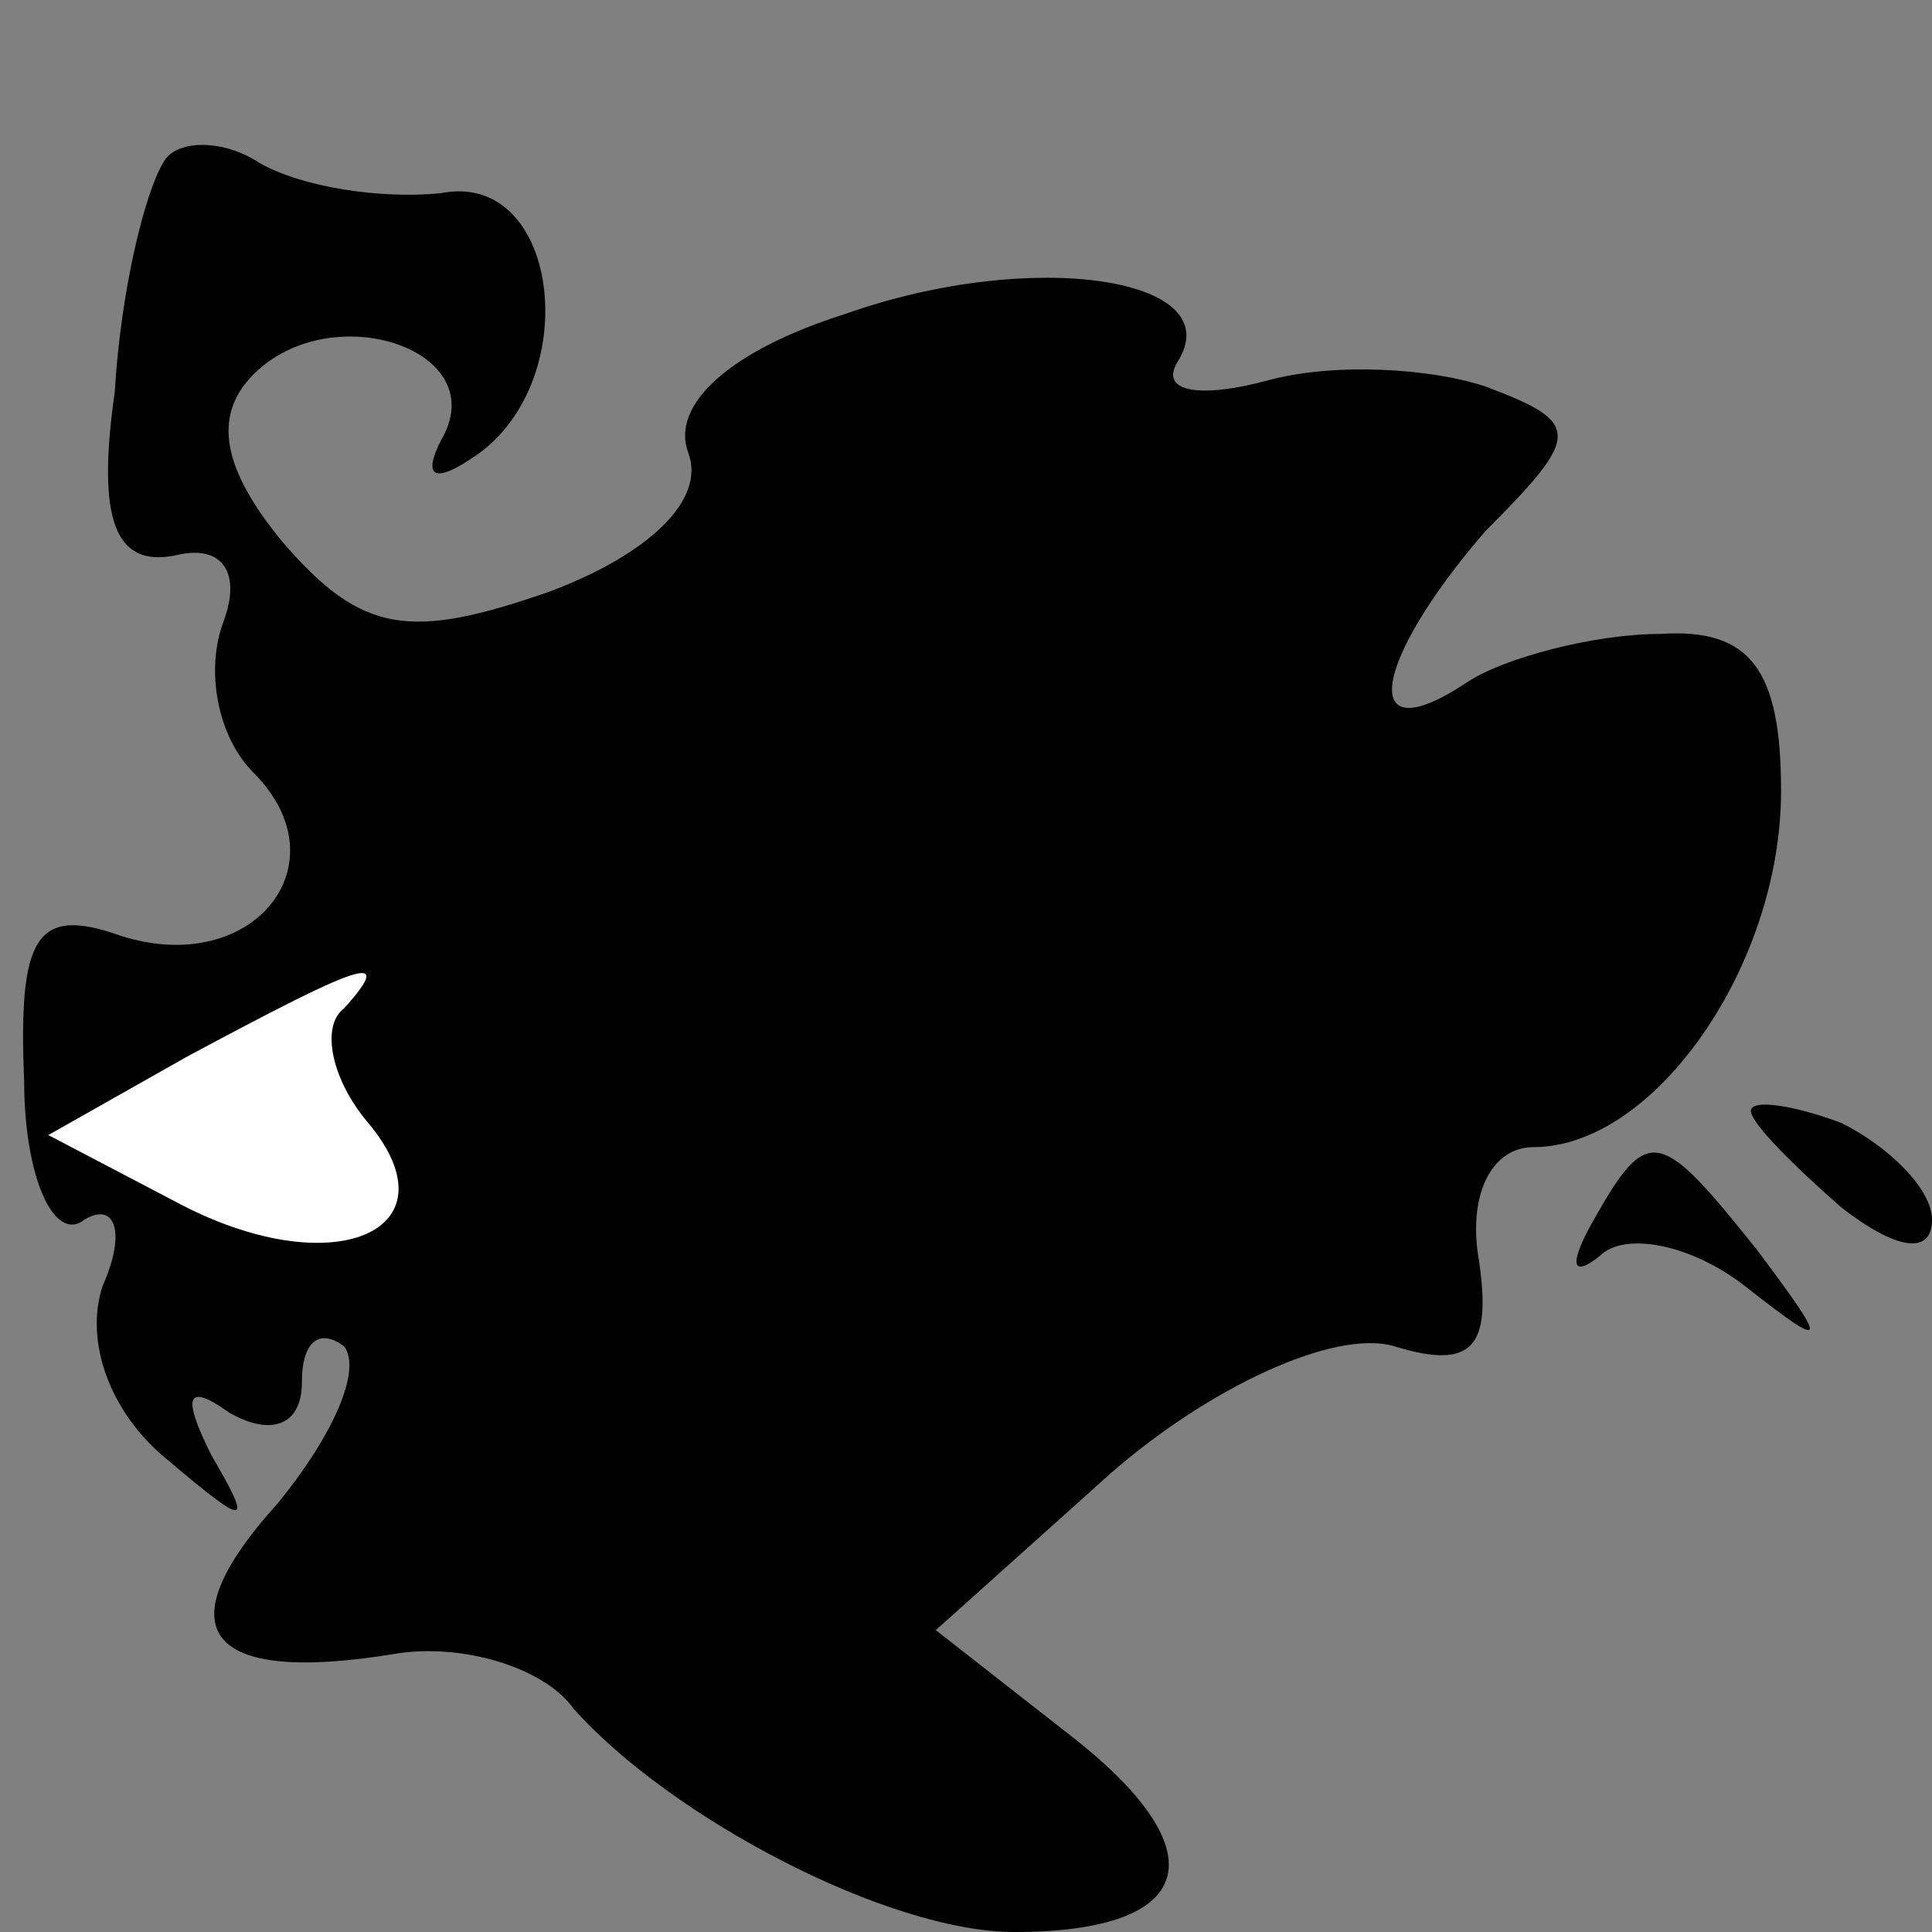 <?xml version="1.0" standalone="no"?>
<!DOCTYPE svg PUBLIC "-//W3C//DTD SVG 20010904//EN"
 "http://www.w3.org/TR/2001/REC-SVG-20010904/DTD/svg10.dtd">
<svg version="1.0" xmlns="http://www.w3.org/2000/svg"
 width="32pt" height="32pt" viewBox="0 0 32 32"
 preserveAspectRatio="xMidYMid meet">
<rect x="0" y="0" width="32" height="32" fill="#808080" stroke="none"/>
<g transform="translate(0,32) scale(0.1,-0.1)"
fill="#000000" stroke="none">
<path fill="#000000" stroke="none" d="M27 293 c-3 -5 -7 -21 -8 -38 -3 -21 0
-29 10 -27 8 2 11 -3 8 -11 -3 -8 -1 -19 5 -25 15 -15 0 -34 -22 -27 -14 5
-17 0 -16 -24 0 -16 5 -27 10 -23 5 3 7 -2 3 -11 -3 -9 1 -21 11 -29 13 -11
14 -11 7 1 -5 10 -4 12 3 7 7 -4 12 -2 12 5 0 7 3 9 7 6 3 -4 -2 -15 -11 -26
-19 -21 -12 -30 19 -25 11 2 25 -2 30 -9 16 -18 52 -37 73 -37 30 0 34 13 10
32 l-23 18 29 26 c16 14 37 24 47 21 13 -4 16 0 14 14 -2 11 2 19 9 19 20 0
41 30 41 59 0 20 -5 27 -20 26 -11 0 -26 -4 -32 -8 -18 -12 -16 3 3 25 16 16
16 18 0 24 -9 3 -25 4 -36 1 -11 -3 -18 -2 -15 3 9 14 -24 19 -55 8 -19 -6
-29 -15 -26 -23 3 -8 -7 -17 -23 -23 -23 -8 -31 -7 -44 8 -10 12 -12 21 -5 28
13 13 40 4 31 -11 -3 -6 -1 -7 5 -3 19 12 15 48 -5 44 -10 -1 -23 1 -30 5 -6
4 -14 4 -16 0z"/>
<path fill="#ffffff" stroke="none" d="M57 153 c-4 -3 -2 -12 4 -19 15 -18 -6
-27 -32 -13 l-21 11 23 13 c28 15 35 18 26 8z"/>
<path fill="#000000" stroke="none" d="M290 136 c0 -2 7 -9 15 -16 9 -7 15 -8
15 -2 0 5 -7 12 -15 16 -8 3 -15 4 -15 2z"/>
<path fill="#000000" stroke="none" d="M264 118 c-4 -7 -4 -10 1 -6 4 4 15 2
24 -5 14 -11 14 -10 2 6 -16 20 -18 21 -27 5z"/>
</g>
</svg>
